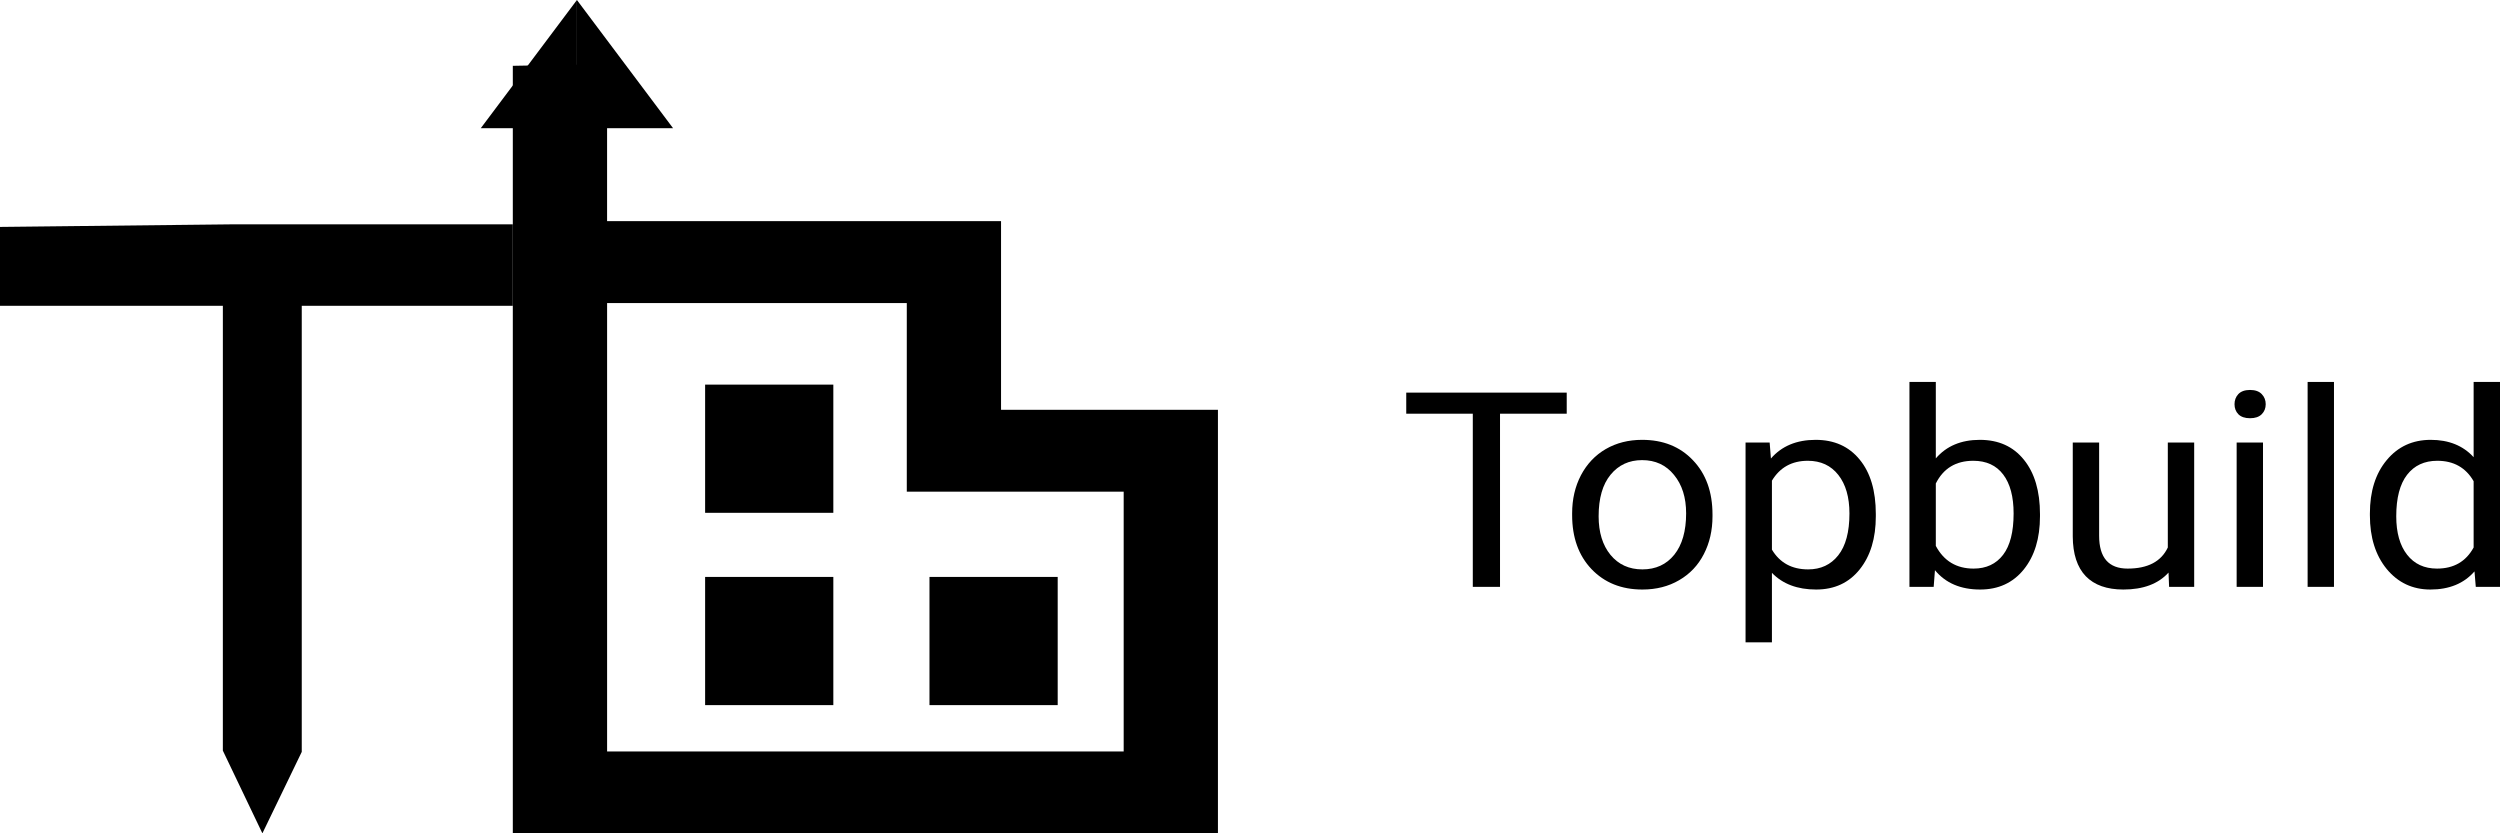 <svg width="144" height="48" viewBox="0 0 144 48" fill="none" xmlns="http://www.w3.org/2000/svg">
<path d="M90.243 23.829H86.401V33.803H84.833V23.829H81V22.615H90.243V23.829Z" fill="black"/>
<path d="M90.555 29.569C90.555 28.755 90.724 28.022 91.064 27.371C91.408 26.721 91.884 26.219 92.492 25.865C93.105 25.512 93.802 25.335 94.585 25.335C95.794 25.335 96.771 25.727 97.515 26.511C98.265 27.295 98.64 28.337 98.64 29.638V29.738C98.64 30.548 98.473 31.275 98.139 31.921C97.811 32.561 97.338 33.06 96.719 33.419C96.106 33.778 95.4 33.957 94.601 33.957C93.397 33.957 92.421 33.565 91.671 32.781C90.927 31.997 90.555 30.96 90.555 29.669V29.569ZM92.081 29.738C92.081 30.66 92.308 31.401 92.763 31.959C93.222 32.517 93.835 32.797 94.601 32.797C95.373 32.797 95.986 32.515 96.44 31.951C96.894 31.383 97.121 30.589 97.121 29.569C97.121 28.657 96.889 27.92 96.424 27.356C95.964 26.787 95.351 26.503 94.585 26.503C93.835 26.503 93.231 26.782 92.771 27.341C92.311 27.899 92.081 28.698 92.081 29.738Z" fill="black"/>
<path d="M108.047 29.738C108.047 31.004 107.738 32.023 107.119 32.797C106.501 33.57 105.664 33.957 104.608 33.957C103.53 33.957 102.681 33.637 102.063 32.996V37H100.544V25.489H101.932L102.005 26.411C102.624 25.694 103.483 25.335 104.583 25.335C105.65 25.335 106.493 25.712 107.111 26.465C107.735 27.218 108.047 28.265 108.047 29.608V29.738ZM106.528 29.577C106.528 28.639 106.315 27.899 105.888 27.356C105.461 26.813 104.876 26.541 104.131 26.541C103.212 26.541 102.523 26.923 102.063 27.686V31.659C102.517 32.417 103.212 32.797 104.148 32.797C104.876 32.797 105.453 32.528 105.88 31.99C106.312 31.447 106.528 30.642 106.528 29.577Z" fill="black"/>
<path d="M117.503 29.738C117.503 31.009 117.191 32.031 116.567 32.804C115.943 33.573 115.106 33.957 114.056 33.957C112.934 33.957 112.066 33.586 111.453 32.843L111.38 33.803H109.984V22H111.503V26.403C112.116 25.691 112.961 25.335 114.039 25.335C115.117 25.335 115.963 25.717 116.576 26.48C117.194 27.243 117.503 28.288 117.503 29.615V29.738ZM115.984 29.577C115.984 28.609 115.785 27.861 115.385 27.333C114.986 26.805 114.411 26.541 113.661 26.541C112.66 26.541 111.94 26.977 111.503 27.848V31.444C111.968 32.315 112.693 32.751 113.678 32.751C114.406 32.751 114.972 32.487 115.377 31.959C115.782 31.431 115.984 30.637 115.984 29.577Z" fill="black"/>
<path d="M124.907 32.981C124.316 33.632 123.449 33.957 122.305 33.957C121.358 33.957 120.636 33.701 120.138 33.188C119.645 32.671 119.396 31.908 119.391 30.899V25.489H120.91V30.86C120.91 32.12 121.457 32.751 122.551 32.751C123.711 32.751 124.483 32.346 124.866 31.536V25.489H126.385V33.803H124.94L124.907 32.981Z" fill="black"/>
<path d="M130.349 33.803H128.831V25.489H130.349V33.803ZM128.708 23.283C128.708 23.053 128.781 22.858 128.929 22.699C129.082 22.541 129.307 22.461 129.602 22.461C129.898 22.461 130.122 22.541 130.275 22.699C130.429 22.858 130.505 23.053 130.505 23.283C130.505 23.514 130.429 23.706 130.275 23.86C130.122 24.013 129.898 24.09 129.602 24.09C129.307 24.09 129.082 24.013 128.929 23.86C128.781 23.706 128.708 23.514 128.708 23.283Z" fill="black"/>
<path d="M134.437 33.803H132.919V22H134.437V33.803Z" fill="black"/>
<path d="M136.506 29.577C136.506 28.301 136.829 27.277 137.474 26.503C138.12 25.724 138.965 25.335 140.011 25.335C141.05 25.335 141.874 25.668 142.481 26.334V22H144V33.803H142.605L142.531 32.912C141.923 33.609 141.078 33.957 139.994 33.957C138.965 33.957 138.125 33.562 137.474 32.774C136.829 31.985 136.506 30.955 136.506 29.684V29.577ZM138.024 29.738C138.024 30.681 138.232 31.419 138.648 31.951C139.064 32.484 139.639 32.751 140.372 32.751C141.335 32.751 142.038 32.346 142.481 31.536V27.717C142.027 26.933 141.33 26.541 140.388 26.541C139.644 26.541 139.064 26.811 138.648 27.348C138.232 27.886 138.024 28.683 138.024 29.738Z" fill="black"/>
<path d="M48 22.154H40.615V29.538H48V22.154Z" fill="black"/>
<path d="M48 33.231H40.615V40.615H48V33.231Z" fill="black"/>
<path d="M60.923 33.231H53.538V40.615H60.923V33.231Z" fill="black"/>
<path d="M57.66 23.604V12.739H34.968V3.692L29.538 3.791V48H70.153V23.604H57.66ZM64.724 43.283H34.969V17.455H52.231V28.32H64.724V43.283Z" fill="black"/>
<path d="M29.538 12.923V17.615H17.381V43.308L15.114 48L12.836 43.236L12.837 17.615H0V13.071L13.255 12.923H29.538Z" fill="black"/>
<path d="M38.769 7.385L33.23 0V7.385H38.769Z" fill="black"/>
<path d="M33.231 0L27.692 7.385H33.231V0Z" fill="black"/>
</svg>
